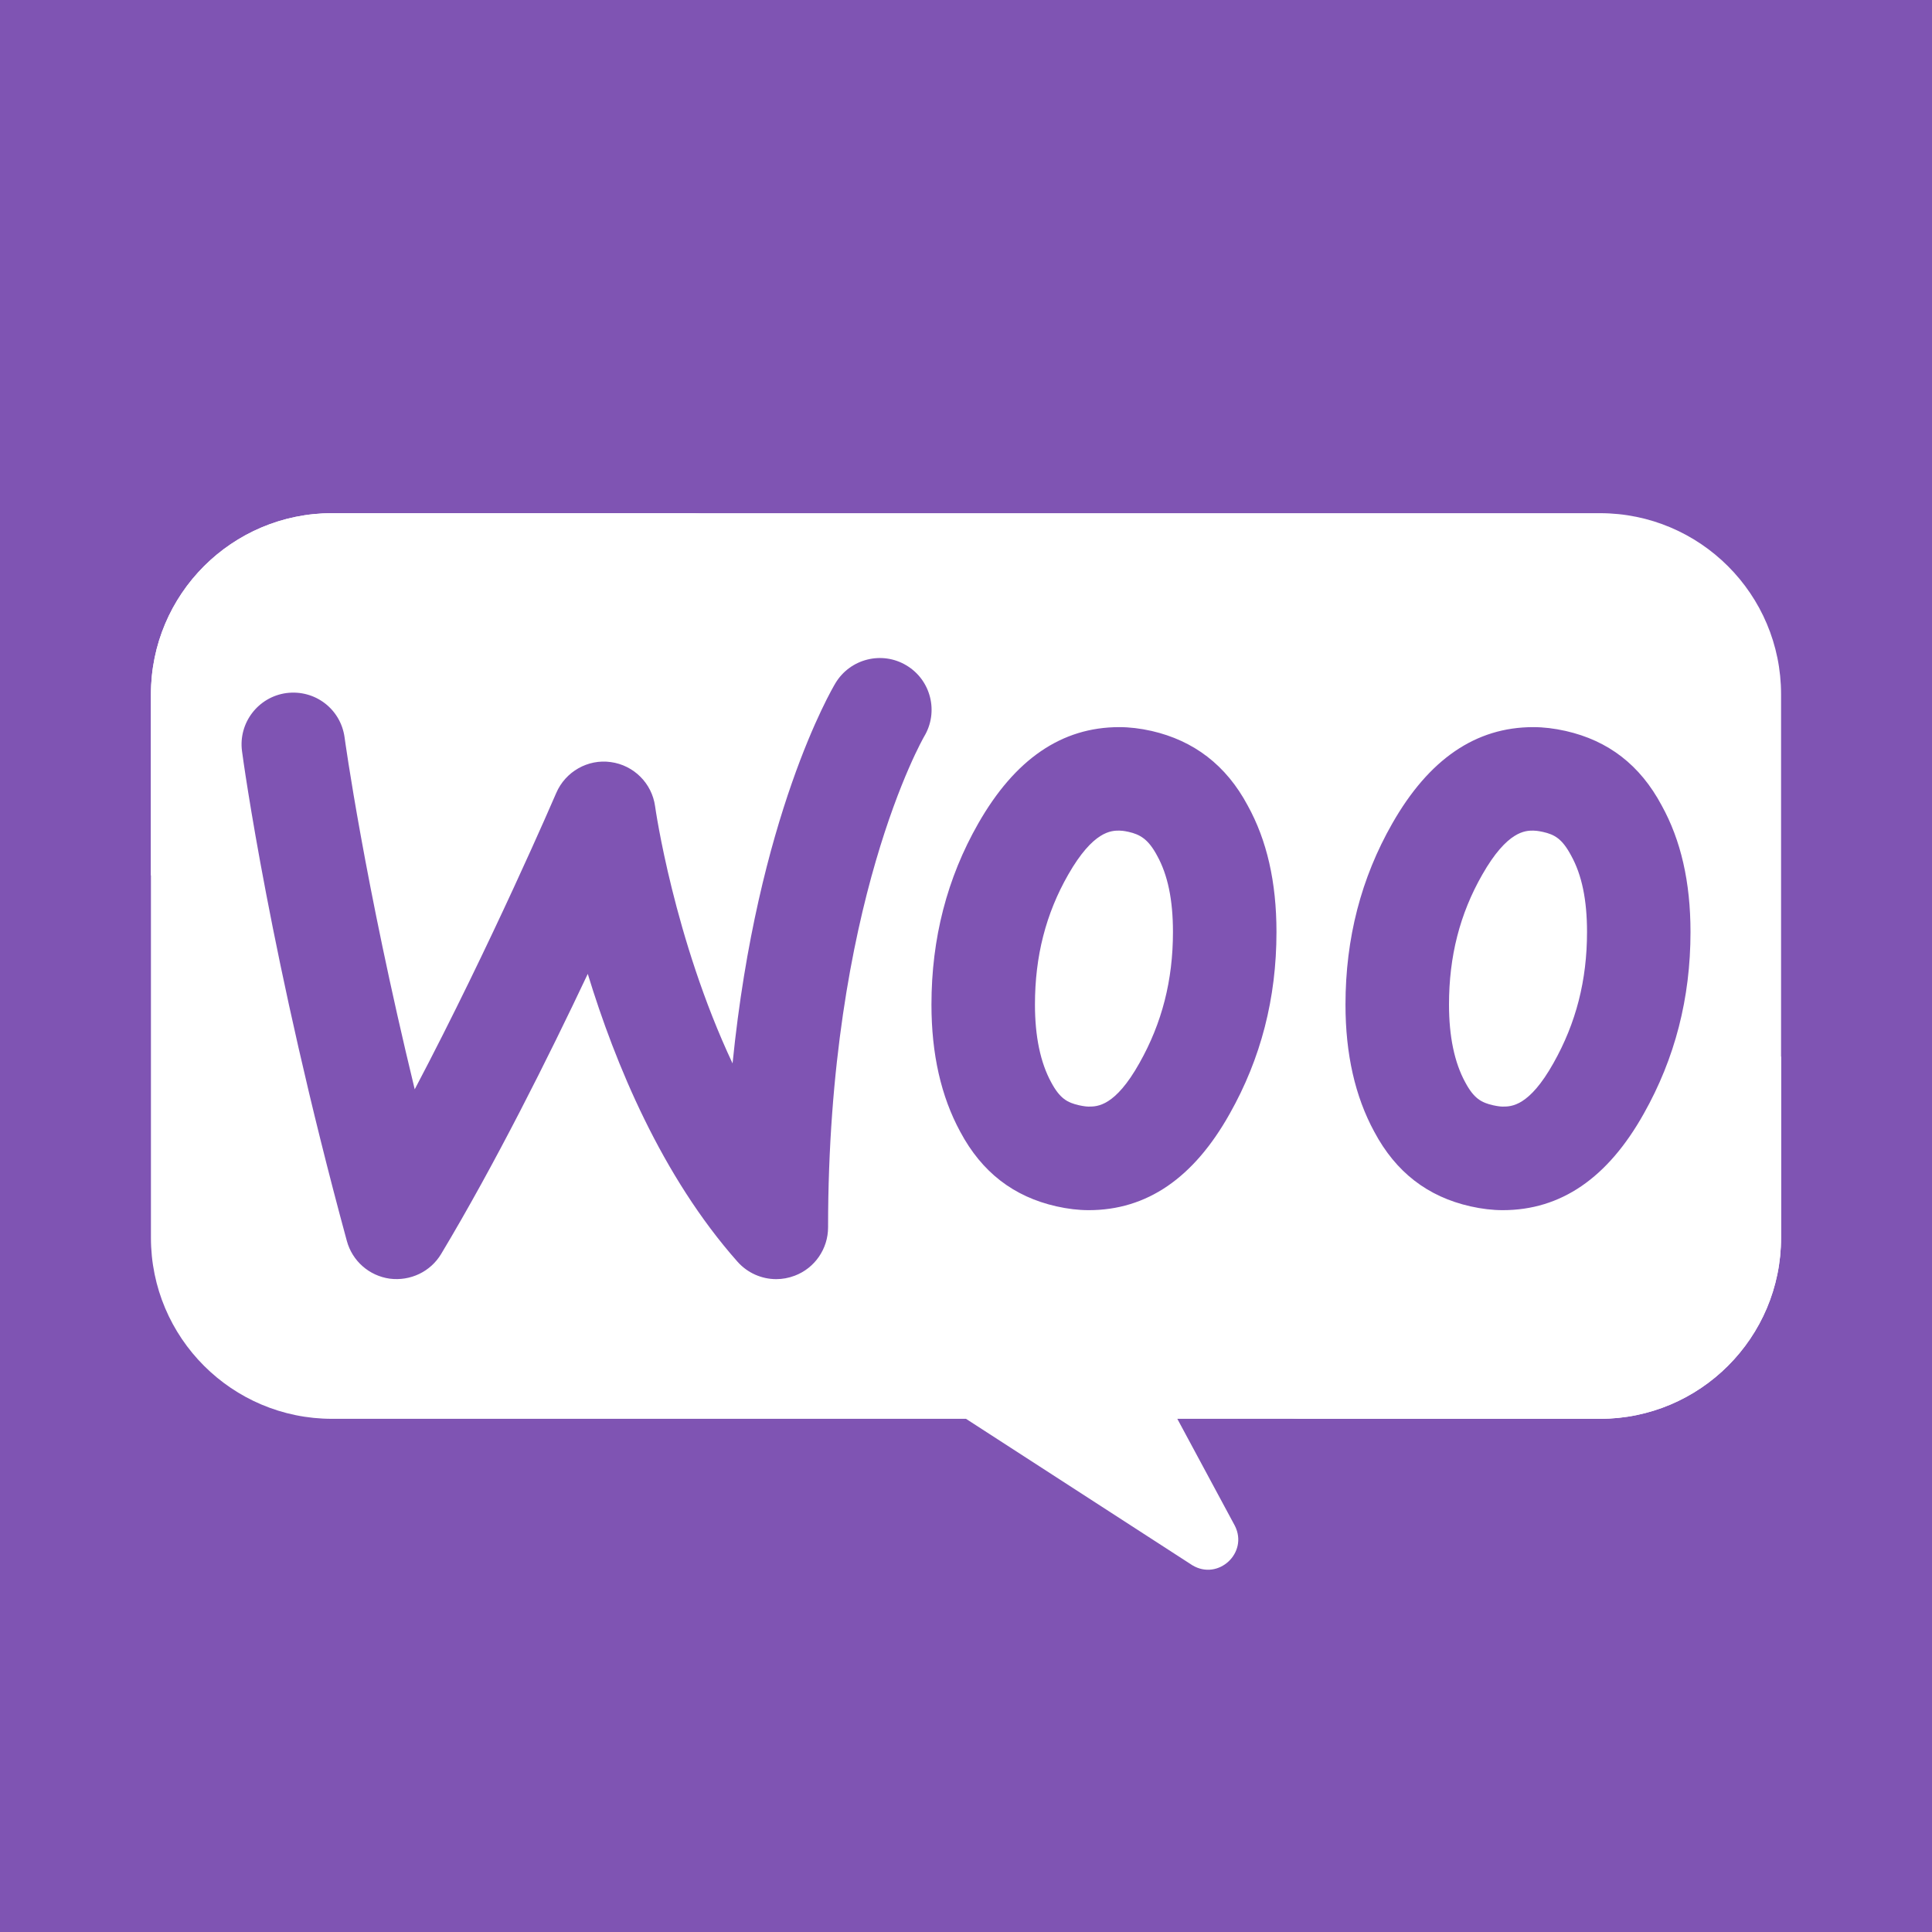 <svg width="100" height="100" viewBox="0 0 100 100" fill="none" xmlns="http://www.w3.org/2000/svg">
<rect x="0" y="0" width="100" height="100" fill="#333333" stroke="none"/>
<g clip-path="url(#clip0_106_34)">
<path d="M0 100V0H100V100H0Z" fill="#7F54B3"/>
<path d="M99.878 75.375C99.347 77.938 96.956 79.688 94.347 79.688H81.253C79.362 79.688 77.847 81.375 78.175 83.344C78.425 84.875 79.862 85.938 81.425 85.938H85.159C88.55 85.938 91.237 89.062 90.503 92.562C89.972 95.125 87.597 96.875 84.987 96.875H16.409C13.019 96.875 10.331 93.75 11.066 90.25C11.597 87.688 13.988 85.938 16.597 85.938H18.753C20.644 85.938 22.159 84.25 21.831 82.281C21.581 80.75 20.144 79.688 17.816 79.688H10.347C7.737 79.688 5.347 77.938 4.816 75.375C4.081 71.875 6.769 68.75 10.159 68.75H29.691V56.25H6.253C4.534 56.25 2.972 55.547 1.831 54.422C0.706 53.281 0.003 51.719 0.003 50C0.003 46.547 2.8 43.75 6.253 43.75H25.784C27.722 43.75 29.488 42.969 30.753 41.688C32.034 40.422 32.816 38.656 32.816 36.719C32.816 32.828 29.675 29.688 25.784 29.688H7.034C3.644 29.688 0.956 26.562 1.691 23.062C2.222 20.5 4.612 18.75 7.222 18.75H21.878C23.769 18.75 25.284 17.062 24.956 15.094C24.706 13.562 23.269 12.5 21.706 12.5H11.722C8.331 12.5 5.644 9.375 6.378 5.875C6.909 3.312 9.284 1.562 11.894 1.562H91.409C94.8 1.562 97.487 4.688 96.753 8.188C96.222 10.75 93.831 12.5 91.222 12.5H81.253C79.362 12.5 77.847 14.188 78.175 16.156C78.425 17.688 79.862 18.75 81.425 18.75H92.784C95.394 18.75 97.784 20.5 98.316 23.062C99.05 26.562 96.362 29.688 92.972 29.688H75.003C73.112 29.688 71.597 31.375 71.925 33.344C72.175 34.875 73.612 35.938 75.175 35.938H94.534C97.925 35.938 100.612 39.062 99.878 42.562C99.347 45.125 96.956 46.875 94.347 46.875H64.066V68.75H94.534C97.925 68.75 100.612 71.875 99.878 75.375Z" fill="url(#paint0_radial_106_34)"/>
<path d="M82.812 26.562H17.188C12.009 26.562 7.812 30.759 7.812 35.938V64.062C7.812 69.241 12.009 73.438 17.188 73.438H50L61.719 81.019C63.059 81.823 64.619 80.378 63.92 78.98L60.938 73.438H82.812C87.991 73.438 92.188 69.241 92.188 64.062V35.938C92.188 30.759 87.991 26.562 82.812 26.562Z" fill="url(#paint1_linear_106_34)"/>
<path d="M7.812 35.938V45.312H29.688C30.984 45.312 32.031 44.266 32.031 42.969C32.031 41.672 30.984 40.625 29.688 40.625H24.214C22.495 40.625 21.089 39.219 21.089 37.5C21.089 36.641 21.433 35.859 22.011 35.297C22.573 34.719 23.355 34.375 24.214 34.375H35.933C38.23 34.375 40.058 32.406 39.823 30.062C39.62 28.031 37.761 26.562 35.714 26.562H17.188C12.009 26.562 7.812 30.759 7.812 35.938Z" fill="url(#paint2_linear_106_34)"/>
<path d="M92.188 64.062V54.688H75C73.703 54.688 72.656 55.734 72.656 57.031C72.656 58.328 73.703 59.375 75 59.375H78.911C80.63 59.375 82.036 60.781 82.036 62.5C82.036 63.359 81.692 64.141 81.114 64.703C80.552 65.281 79.77 65.625 78.911 65.625H67.192C64.895 65.625 63.067 67.594 63.301 69.938C63.505 71.969 65.364 73.438 67.411 73.438H82.812C87.991 73.438 92.188 69.241 92.188 64.062Z" fill="url(#paint3_linear_106_34)"/>
<path d="M79.362 42.992C79.436 42.992 79.598 43.002 79.858 43.059C80.469 43.197 80.856 43.413 81.322 44.284C81.875 45.283 82.144 46.575 82.144 48.239C82.144 50.736 81.578 52.952 80.406 55.028C79.145 57.277 78.223 57.277 77.781 57.277C77.708 57.277 77.545 57.267 77.286 57.209C76.675 57.072 76.287 56.856 75.841 56.02C75.281 54.997 75 53.641 75 51.998C75 49.5 75.561 47.302 76.72 45.275C78.019 42.992 78.961 42.992 79.362 42.992ZM79.362 37.636C76.38 37.636 73.959 39.298 72.064 42.623C70.45 45.448 69.642 48.573 69.642 51.998C69.642 54.559 70.139 56.752 71.133 58.581C72.25 60.677 73.897 61.939 76.103 62.439C76.692 62.572 77.252 62.638 77.78 62.638C80.792 62.638 83.214 60.975 85.078 57.65C86.692 54.791 87.5 51.666 87.5 48.242C87.5 45.65 87.003 43.489 86.009 41.692C84.892 39.597 83.245 38.334 81.039 37.834C80.45 37.702 79.891 37.636 79.362 37.636ZM57.933 42.992C58.006 42.992 58.169 43.002 58.411 43.056C59.006 43.192 59.431 43.427 59.891 44.286C60.444 45.283 60.712 46.575 60.712 48.239C60.712 50.736 60.147 52.952 58.975 55.028C57.714 57.277 56.792 57.277 56.35 57.277C56.277 57.277 56.114 57.267 55.855 57.209C55.244 57.072 54.856 56.856 54.409 56.02C53.85 54.995 53.569 53.641 53.569 51.997C53.569 49.498 54.13 47.3 55.289 45.273C56.591 42.992 57.531 42.992 57.933 42.992ZM57.933 37.636C54.95 37.636 52.53 39.298 50.634 42.623C49.02 45.448 48.212 48.573 48.212 51.998C48.212 54.559 48.709 56.752 49.703 58.581C50.82 60.677 52.467 61.939 54.673 62.439C55.263 62.572 55.822 62.638 56.35 62.638C59.362 62.638 61.784 60.975 63.648 57.65C65.263 54.791 66.07 51.666 66.07 48.242C66.07 45.65 65.573 43.489 64.58 41.692C63.462 39.597 61.784 38.334 59.609 37.834C59.02 37.702 58.462 37.636 57.933 37.636ZM40.178 66.208C39.427 66.208 38.692 65.891 38.173 65.306C34.252 60.88 31.844 55.066 30.423 50.408C28.381 54.73 25.623 60.256 22.833 64.906C22.281 65.827 21.236 66.32 20.17 66.183C19.106 66.034 18.233 65.267 17.953 64.231C14.003 49.719 12.583 39.32 12.527 38.884C12.33 37.42 13.359 36.072 14.823 35.873C16.308 35.681 17.637 36.703 17.836 38.17C17.848 38.258 18.856 45.63 21.466 56.383C25.427 48.869 28.748 41.142 28.791 41.044C29.267 39.936 30.431 39.278 31.613 39.445C32.805 39.606 33.745 40.544 33.908 41.736C33.92 41.828 34.875 48.566 37.917 55.042C39.202 42.245 43.047 35.686 43.242 35.361C44.005 34.091 45.653 33.681 46.917 34.441C48.188 35.202 48.597 36.848 47.837 38.116C47.792 38.194 42.861 46.769 42.861 63.528C42.861 64.641 42.172 65.639 41.133 66.031C40.817 66.15 40.497 66.208 40.178 66.208Z" fill="#7F54B3"/>
</g>
<defs>
<radialGradient id="paint0_radial_106_34" cx="0" cy="0" r="1" gradientUnits="userSpaceOnUse" gradientTransform="translate(50.002 49.219) scale(48.842)">
<stop stop-color="#7F54B3"/>
<stop offset="0.219" stop-color="#7F54B3"/>
<stop offset="0.644" stop-color="#7F54B3"/>
<stop offset="1" stop-color="#7F54B3"/>
</radialGradient>
<linearGradient id="paint1_linear_106_34" x1="50" y1="81.25" x2="50" y2="-17.28" gradientUnits="userSpaceOnUse">
<stop stop-color="white"/>
<stop offset="0.399" stop-color="white"/>
<stop offset="1" stop-color="white"/>
</linearGradient>
<linearGradient id="paint2_linear_106_34" x1="23.828" y1="90.237" x2="23.828" y2="26.978" gradientUnits="userSpaceOnUse">
<stop stop-color="white"/>
<stop offset="0.399" stop-color="white"/>
<stop offset="1" stop-color="white"/>
</linearGradient>
<linearGradient id="paint3_linear_106_34" x1="77.734" y1="89.936" x2="77.734" y2="56.155" gradientUnits="userSpaceOnUse">
<stop stop-color="white"/>
<stop offset="0.399" stop-color="white"/>
<stop offset="1" stop-color="white"/>
</linearGradient>
<clipPath id="clip0_106_34">
<rect width="100" height="100" fill="white"/>
</clipPath>
</defs>
</svg>
